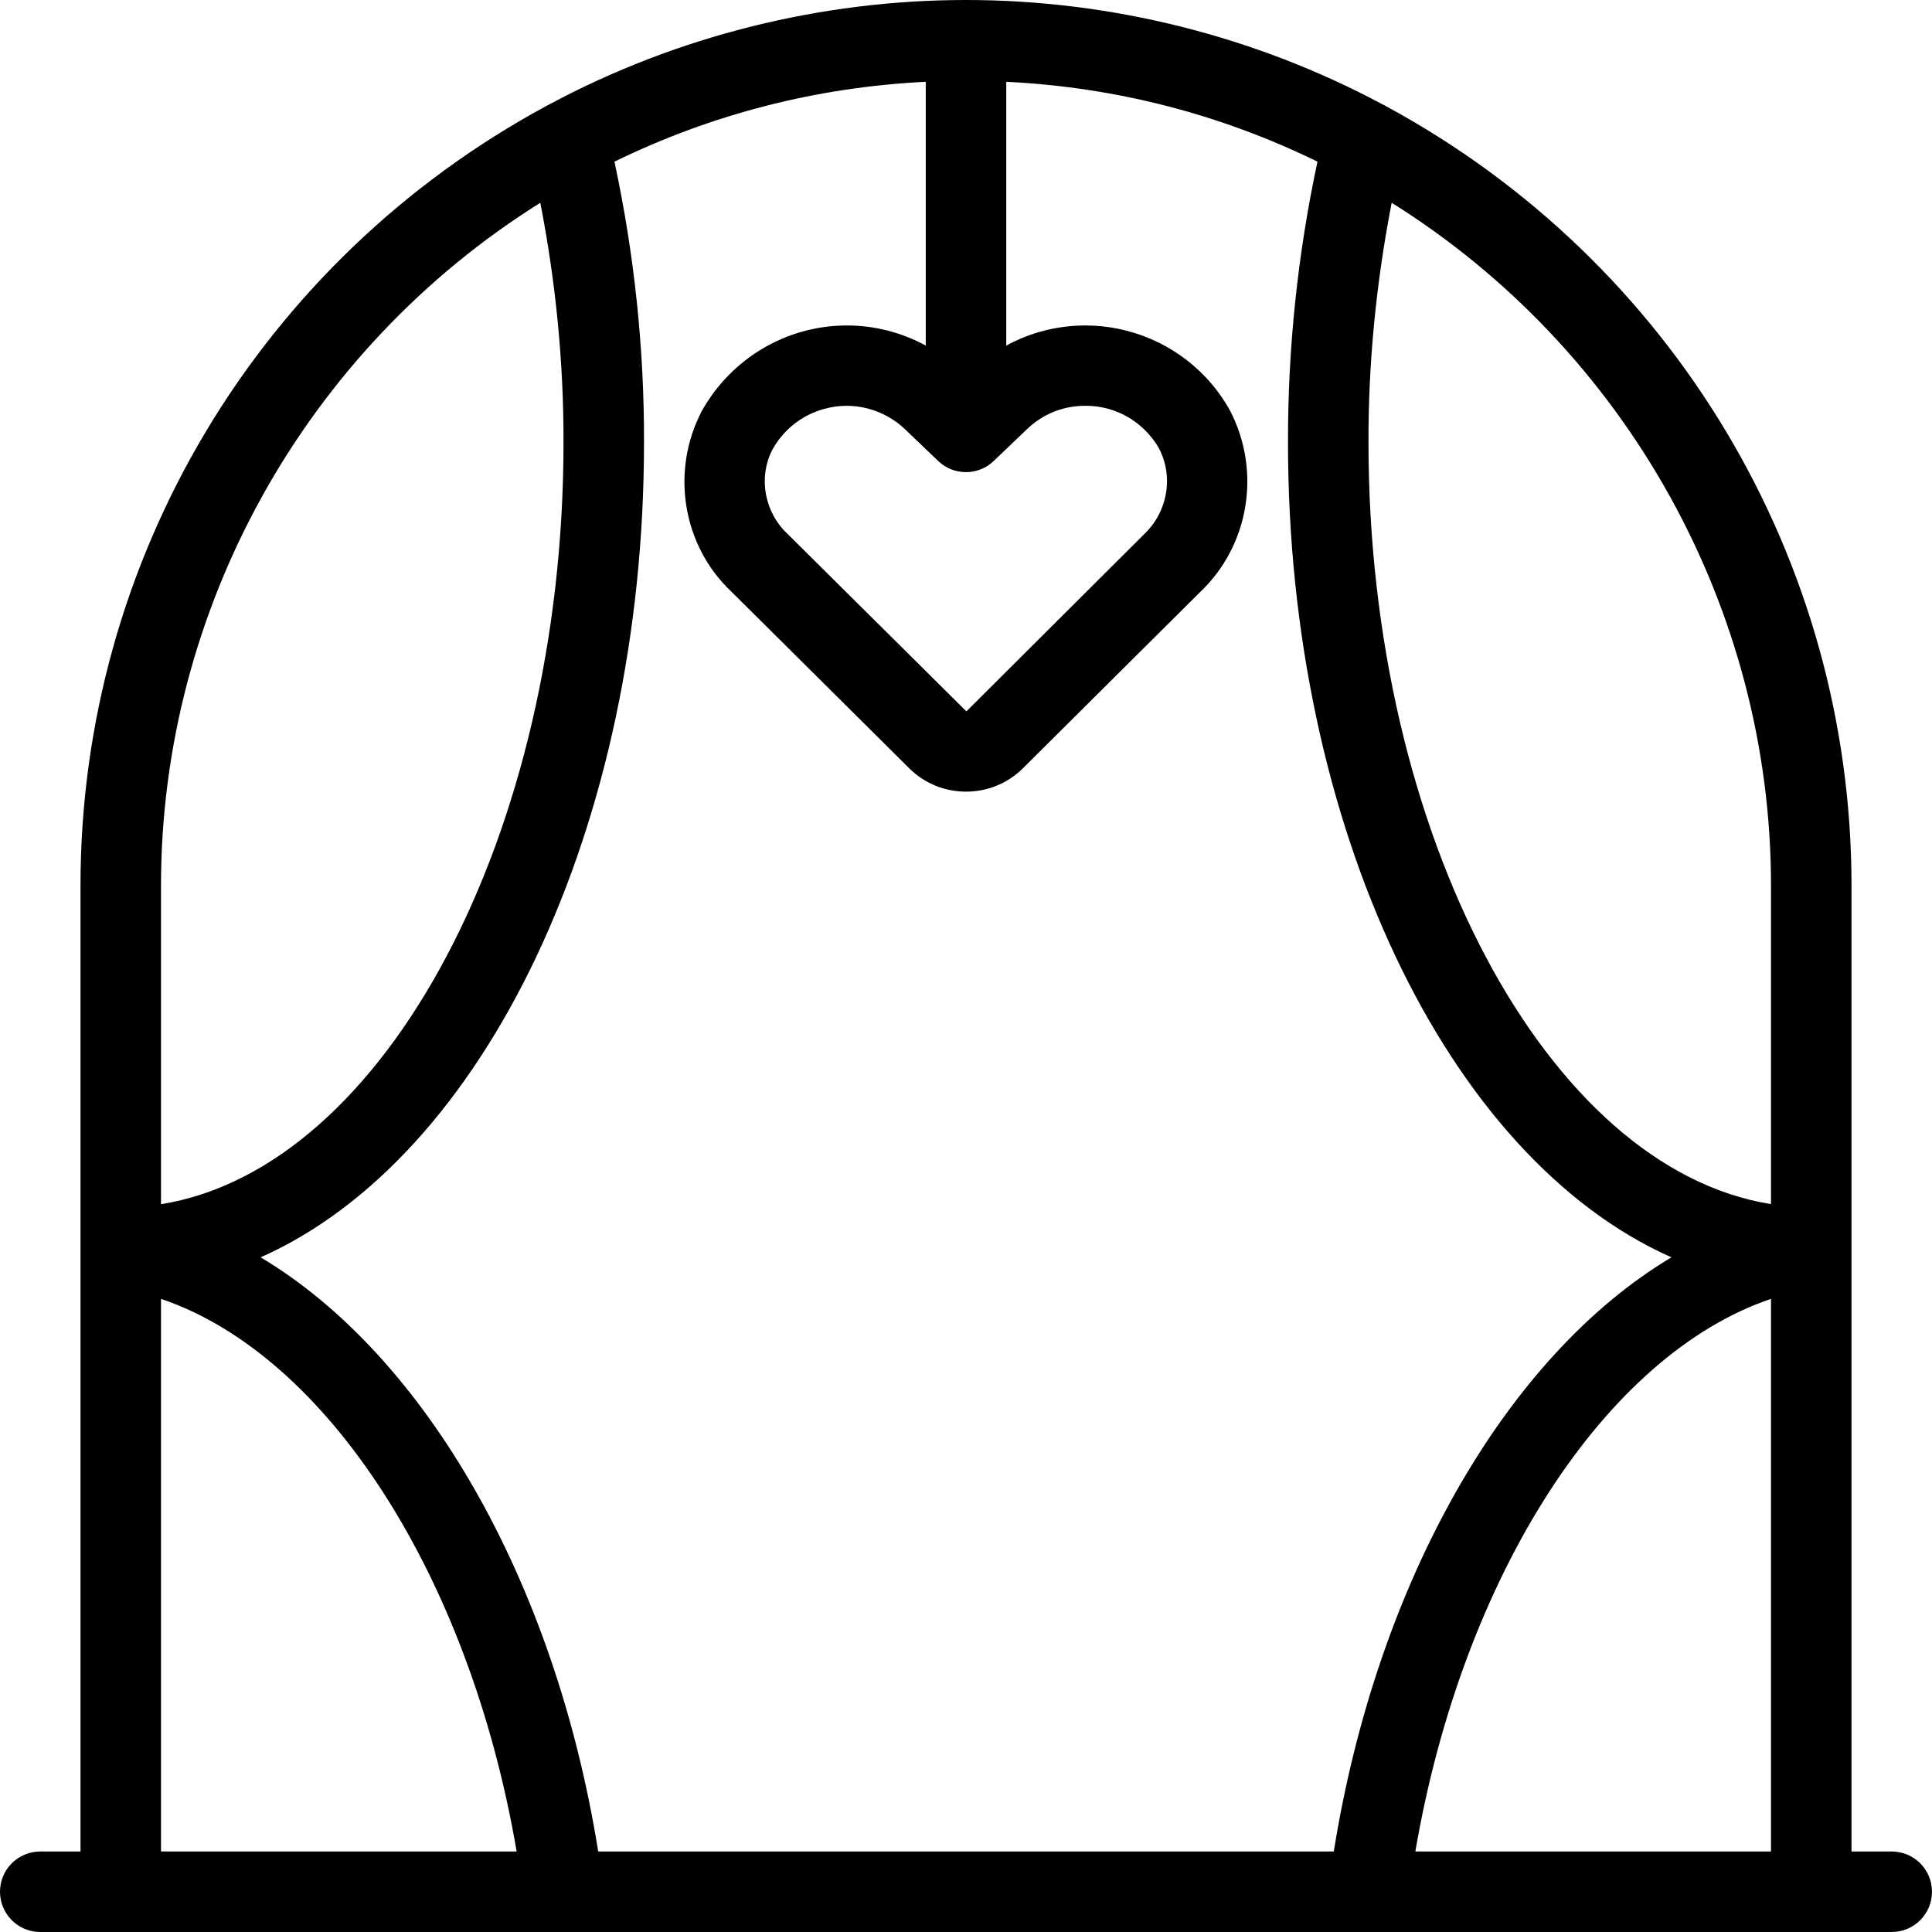 <?xml version="1.0" encoding="utf-8"?>
<!-- Generator: Adobe Illustrator 22.1.0, SVG Export Plug-In . SVG Version: 6.00 Build 0)  -->
<svg version="1.1" id="Layer_1" xmlns="http://www.w3.org/2000/svg" xmlns:xlink="http://www.w3.org/1999/xlink" x="0px" y="0px"
	 viewBox="0 0 24 24" style="enable-background:new 0 0 24 24;" xml:space="preserve">
<g>
	<title>wedding-altar</title>
	<path d="M0.5,24C0.224,24,0,23.776,0,23.5S0.224,23,0.5,23H1V11c0-4.046,2.219-7.757,5.791-9.686c0,0,0.027-0.015,0.036-0.019
		C8.407,0.449,10.198,0,12,0c1.802,0,3.592,0.449,5.177,1.298C17.183,1.3,17.2,1.307,17.219,1.32C20.785,3.25,23,6.958,23,11v12h0.5
		c0.276,0,0.5,0.224,0.5,0.5S23.776,24,23.5,24H0.5z M22,23v-6.865c-2.062,0.697-3.832,3.437-4.418,6.865H22z M16.569,23
		c0.535-3.348,2.142-6.156,4.194-7.381C17.972,14.379,16,10.257,16,5.5c-0.003-1.167,0.12-2.341,0.366-3.492
		c-1.214-0.593-2.513-0.926-3.866-0.992v3.277c0.299-0.163,0.636-0.25,0.984-0.25c0.563,0,1.108,0.235,1.493,0.643
		c0.116,0.123,0.217,0.261,0.3,0.409c0.397,0.76,0.24,1.691-0.379,2.27l-2.194,2.182c-0.19,0.186-0.438,0.287-0.703,0.287
		s-0.513-0.101-0.7-0.284L9.091,7.355c-0.61-0.57-0.766-1.496-0.374-2.247c0.367-0.659,1.057-1.065,1.804-1.065
		c0.341,0,0.679,0.086,0.979,0.25V1.016c-1.354,0.067-2.653,0.4-3.867,0.992C7.88,3.159,8.004,4.333,8,5.501
		c0,4.756-1.972,8.878-4.762,10.118C5.289,16.844,6.896,19.652,7.431,23H16.569z M6.418,23C5.832,19.572,4.062,16.832,2,16.135V23
		H6.418z M6.712,2.519C3.797,4.343,2,7.561,2,11v3.959c2.781-0.445,5-4.593,5-9.459C7.003,4.516,6.906,3.515,6.712,2.519z
		 M17.288,2.519C17.094,3.516,16.997,4.516,17,5.498c0,4.867,2.219,9.015,5,9.46V11C22,7.561,20.203,4.343,17.288,2.519z
		 M10.519,5.041c-0.097,0-0.195,0.014-0.29,0.041c-0.27,0.077-0.495,0.255-0.632,0.5c-0.18,0.344-0.104,0.78,0.188,1.052l2.22,2.203
		l2.2-2.193c0.3-0.281,0.377-0.721,0.192-1.075c-0.036-0.065-0.088-0.135-0.147-0.198c-0.193-0.205-0.454-0.322-0.735-0.33l-0.035,0
		c-0.271,0-0.52,0.099-0.719,0.287l-0.415,0.397C12.252,5.816,12.129,5.865,12,5.865s-0.252-0.049-0.346-0.139l-0.418-0.4
		c-0.061-0.058-0.131-0.109-0.207-0.151C10.872,5.088,10.696,5.041,10.519,5.041z"/>
</g>
</svg>
